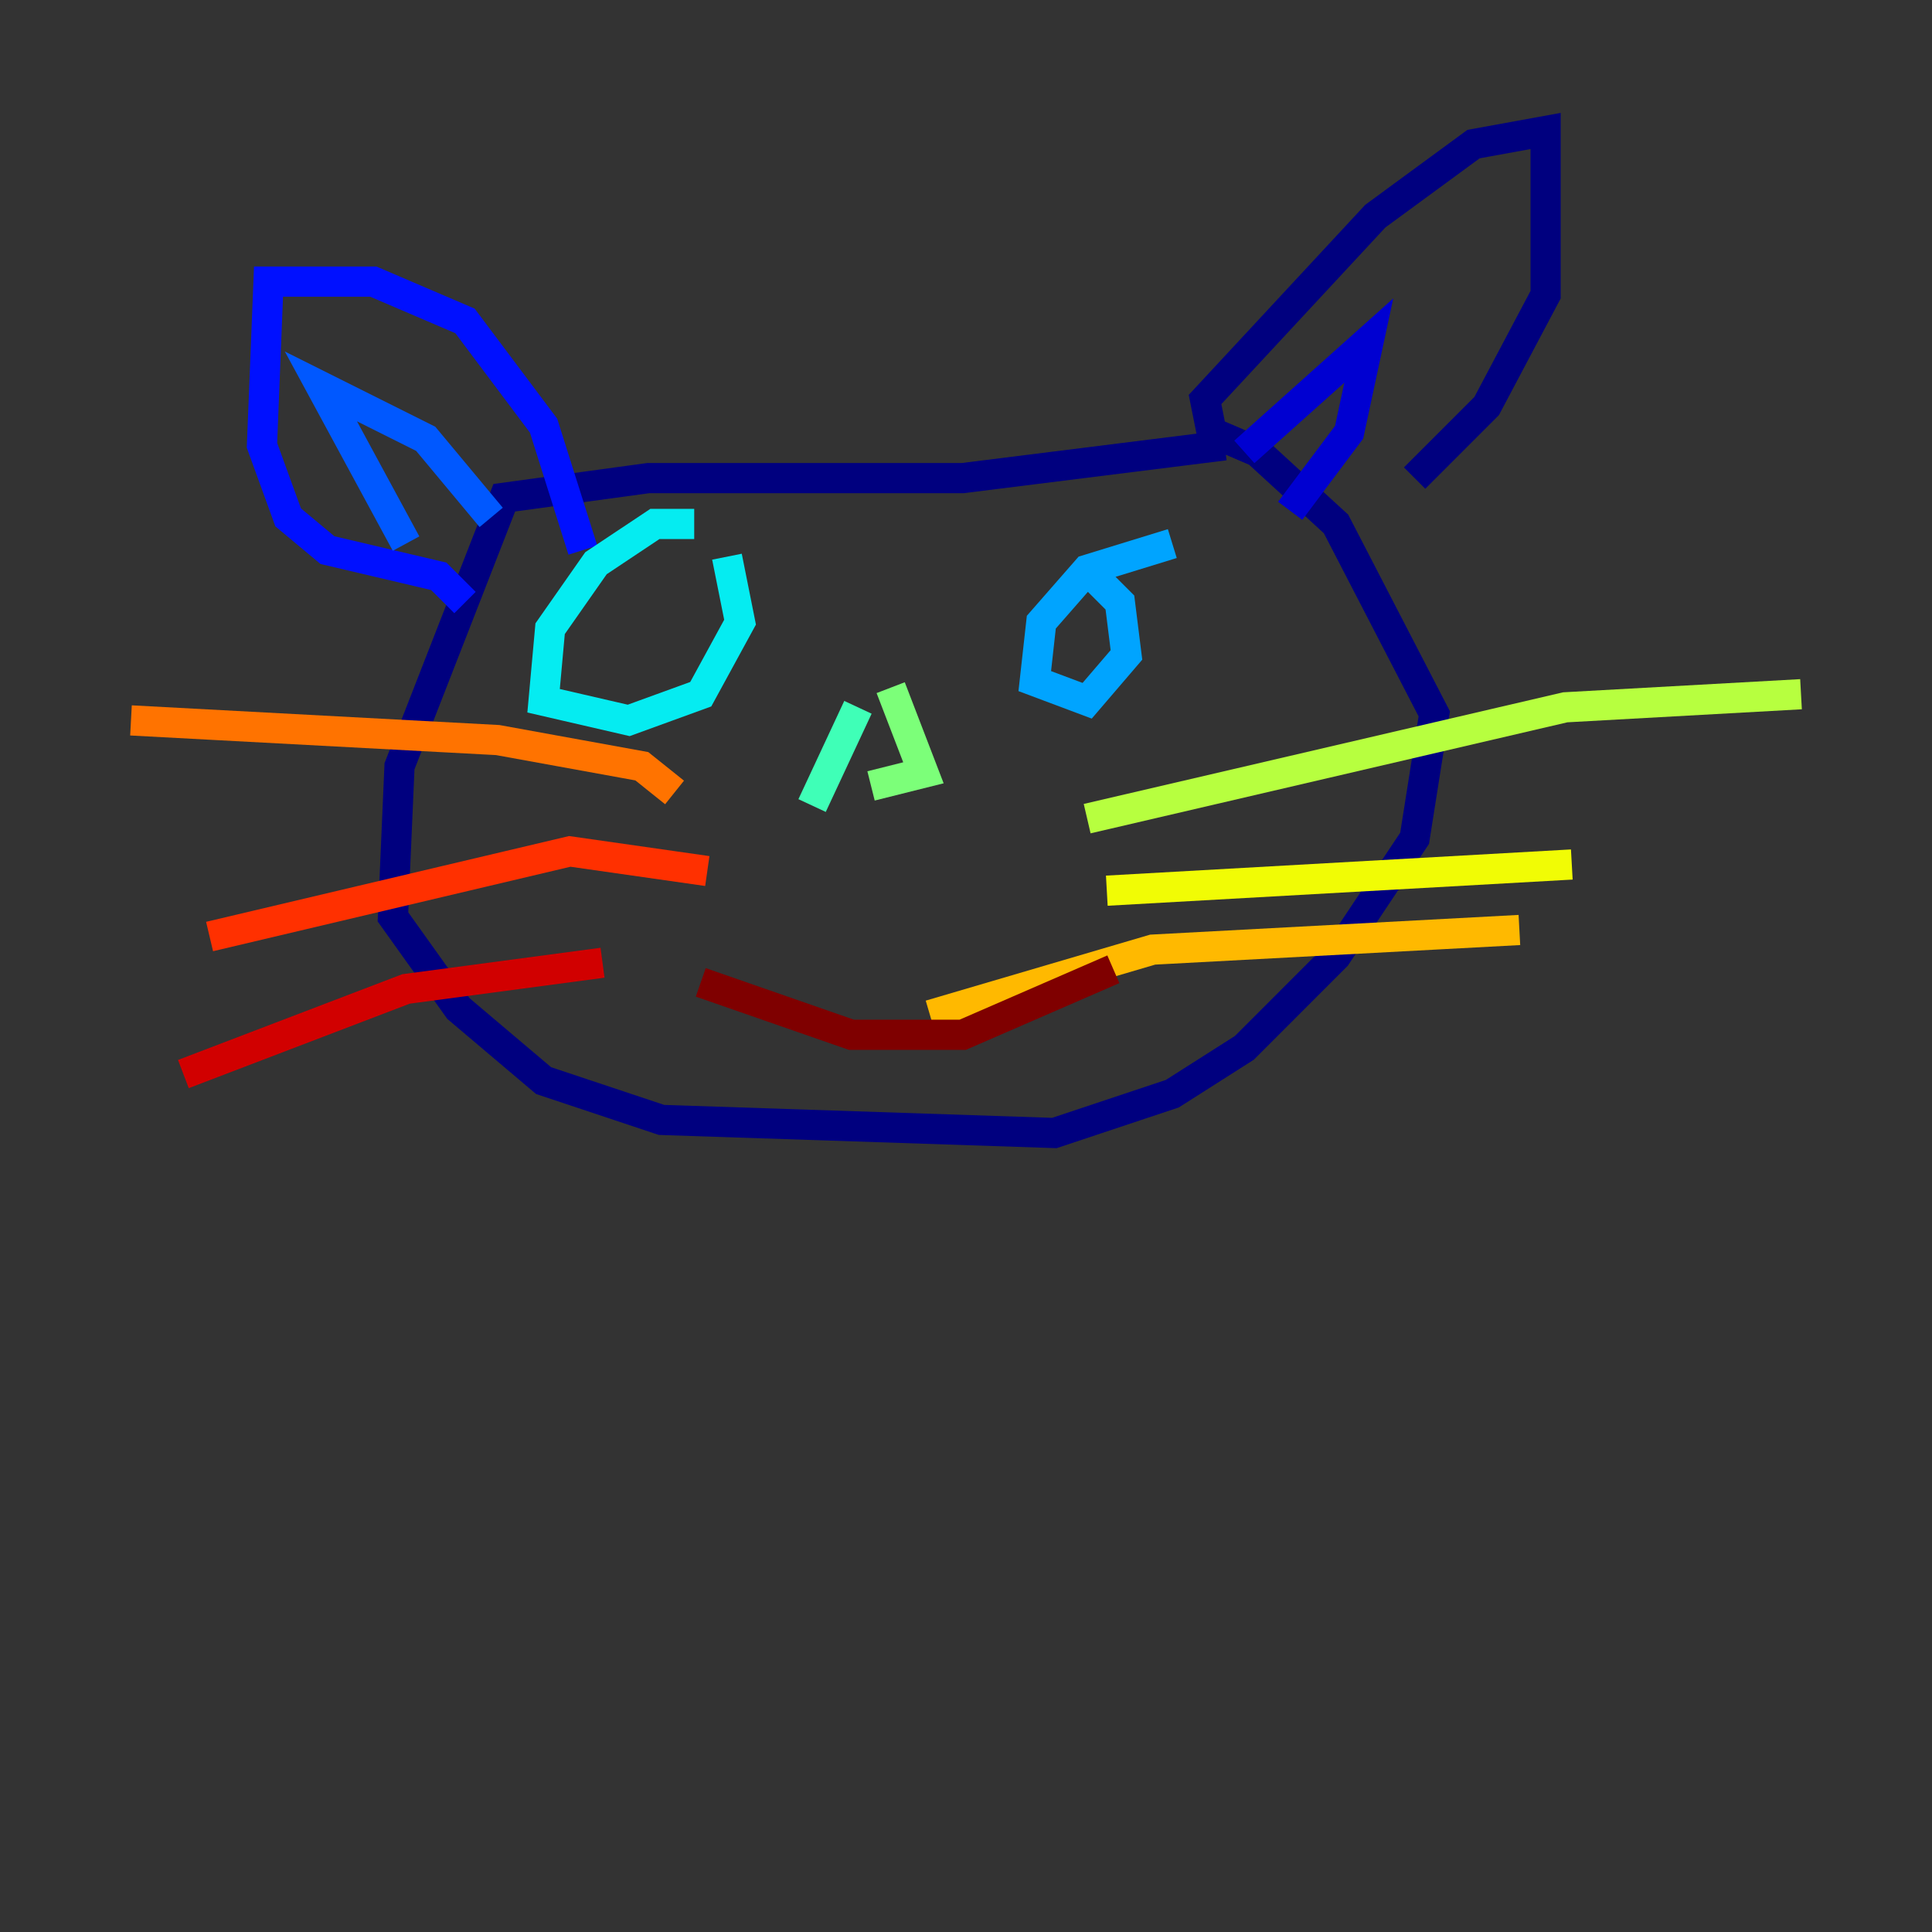 <?xml version="1.0" encoding="utf-8" ?>
<svg baseProfile="tiny" height="128" version="1.2" viewBox="0,0,128,128" width="128" xmlns="http://www.w3.org/2000/svg" xmlns:ev="http://www.w3.org/2001/xml-events" xmlns:xlink="http://www.w3.org/1999/xlink"><rect x="0" y="0" width="128" height="128" fill="#333333" stroke="none"/><defs /><polyline fill="none" points="81.139,29.505 63.783,31.675 42.956,31.675 33.41,32.976 26.468,50.766 26.034,60.746 30.373,66.82 36.014,71.593 43.824,74.197 69.858,75.064 77.668,72.461 82.441,69.424 88.515,63.349 93.722,55.539 95.024,47.295 88.515,34.712 83.308,29.939 80.271,28.637 79.837,26.468 91.119,14.319 97.627,9.546 102.4,8.678 102.4,19.525 98.495,26.902 93.722,31.675" stroke="#00007f" stroke-width="2" /><polyline fill="none" points="82.441,29.939 90.685,22.563 89.383,28.637 85.478,33.844" stroke="#0000d1" stroke-width="2" /><polyline fill="none" points="38.617,36.447 36.014,28.203 30.807,21.261 24.732,18.658 17.79,18.658 17.356,29.505 19.091,34.278 21.695,36.447 29.071,38.183 30.807,39.919" stroke="#0010ff" stroke-width="2" /><polyline fill="none" points="32.542,34.278 28.203,29.071 21.261,25.6 26.902,36.014" stroke="#0058ff" stroke-width="2" /><polyline fill="none" points="77.668,36.014 72.027,37.749 68.99,41.22 68.556,45.125 72.027,46.427 74.63,43.39 74.197,39.919 72.027,37.749" stroke="#00a4ff" stroke-width="2" /><polyline fill="none" points="45.993,34.712 43.39,34.712 39.485,37.315 36.447,41.654 36.014,46.427 41.654,47.729 46.427,45.993 49.031,41.22 48.163,36.881" stroke="#05ecf1" stroke-width="2" /><polyline fill="none" points="56.841,46.861 53.803,53.37" stroke="#3fffb7" stroke-width="2" /><polyline fill="none" points="59.01,45.559 61.18,51.2 57.709,52.068" stroke="#7cff79" stroke-width="2" /><polyline fill="none" points="72.027,54.237 103.702,46.861 119.322,45.993" stroke="#b7ff3f" stroke-width="2" /><polyline fill="none" points="73.329,59.01 104.136,57.275" stroke="#f1fc05" stroke-width="2" /><polyline fill="none" points="61.614,67.254 76.366,62.915 100.664,61.614" stroke="#ffb900" stroke-width="2" /><polyline fill="none" points="44.691,52.502 42.522,50.766 32.976,49.031 8.678,47.729" stroke="#ff7300" stroke-width="2" /><polyline fill="none" points="46.861,57.709 37.749,56.407 13.885,62.047" stroke="#ff3000" stroke-width="2" /><polyline fill="none" points="39.919,63.783 26.902,65.519 12.149,71.159" stroke="#d10000" stroke-width="2" /><polyline fill="none" points="46.427,65.085 56.407,68.556 63.783,68.556 73.763,64.217" stroke="#7f0000" stroke-width="2" /></svg>
